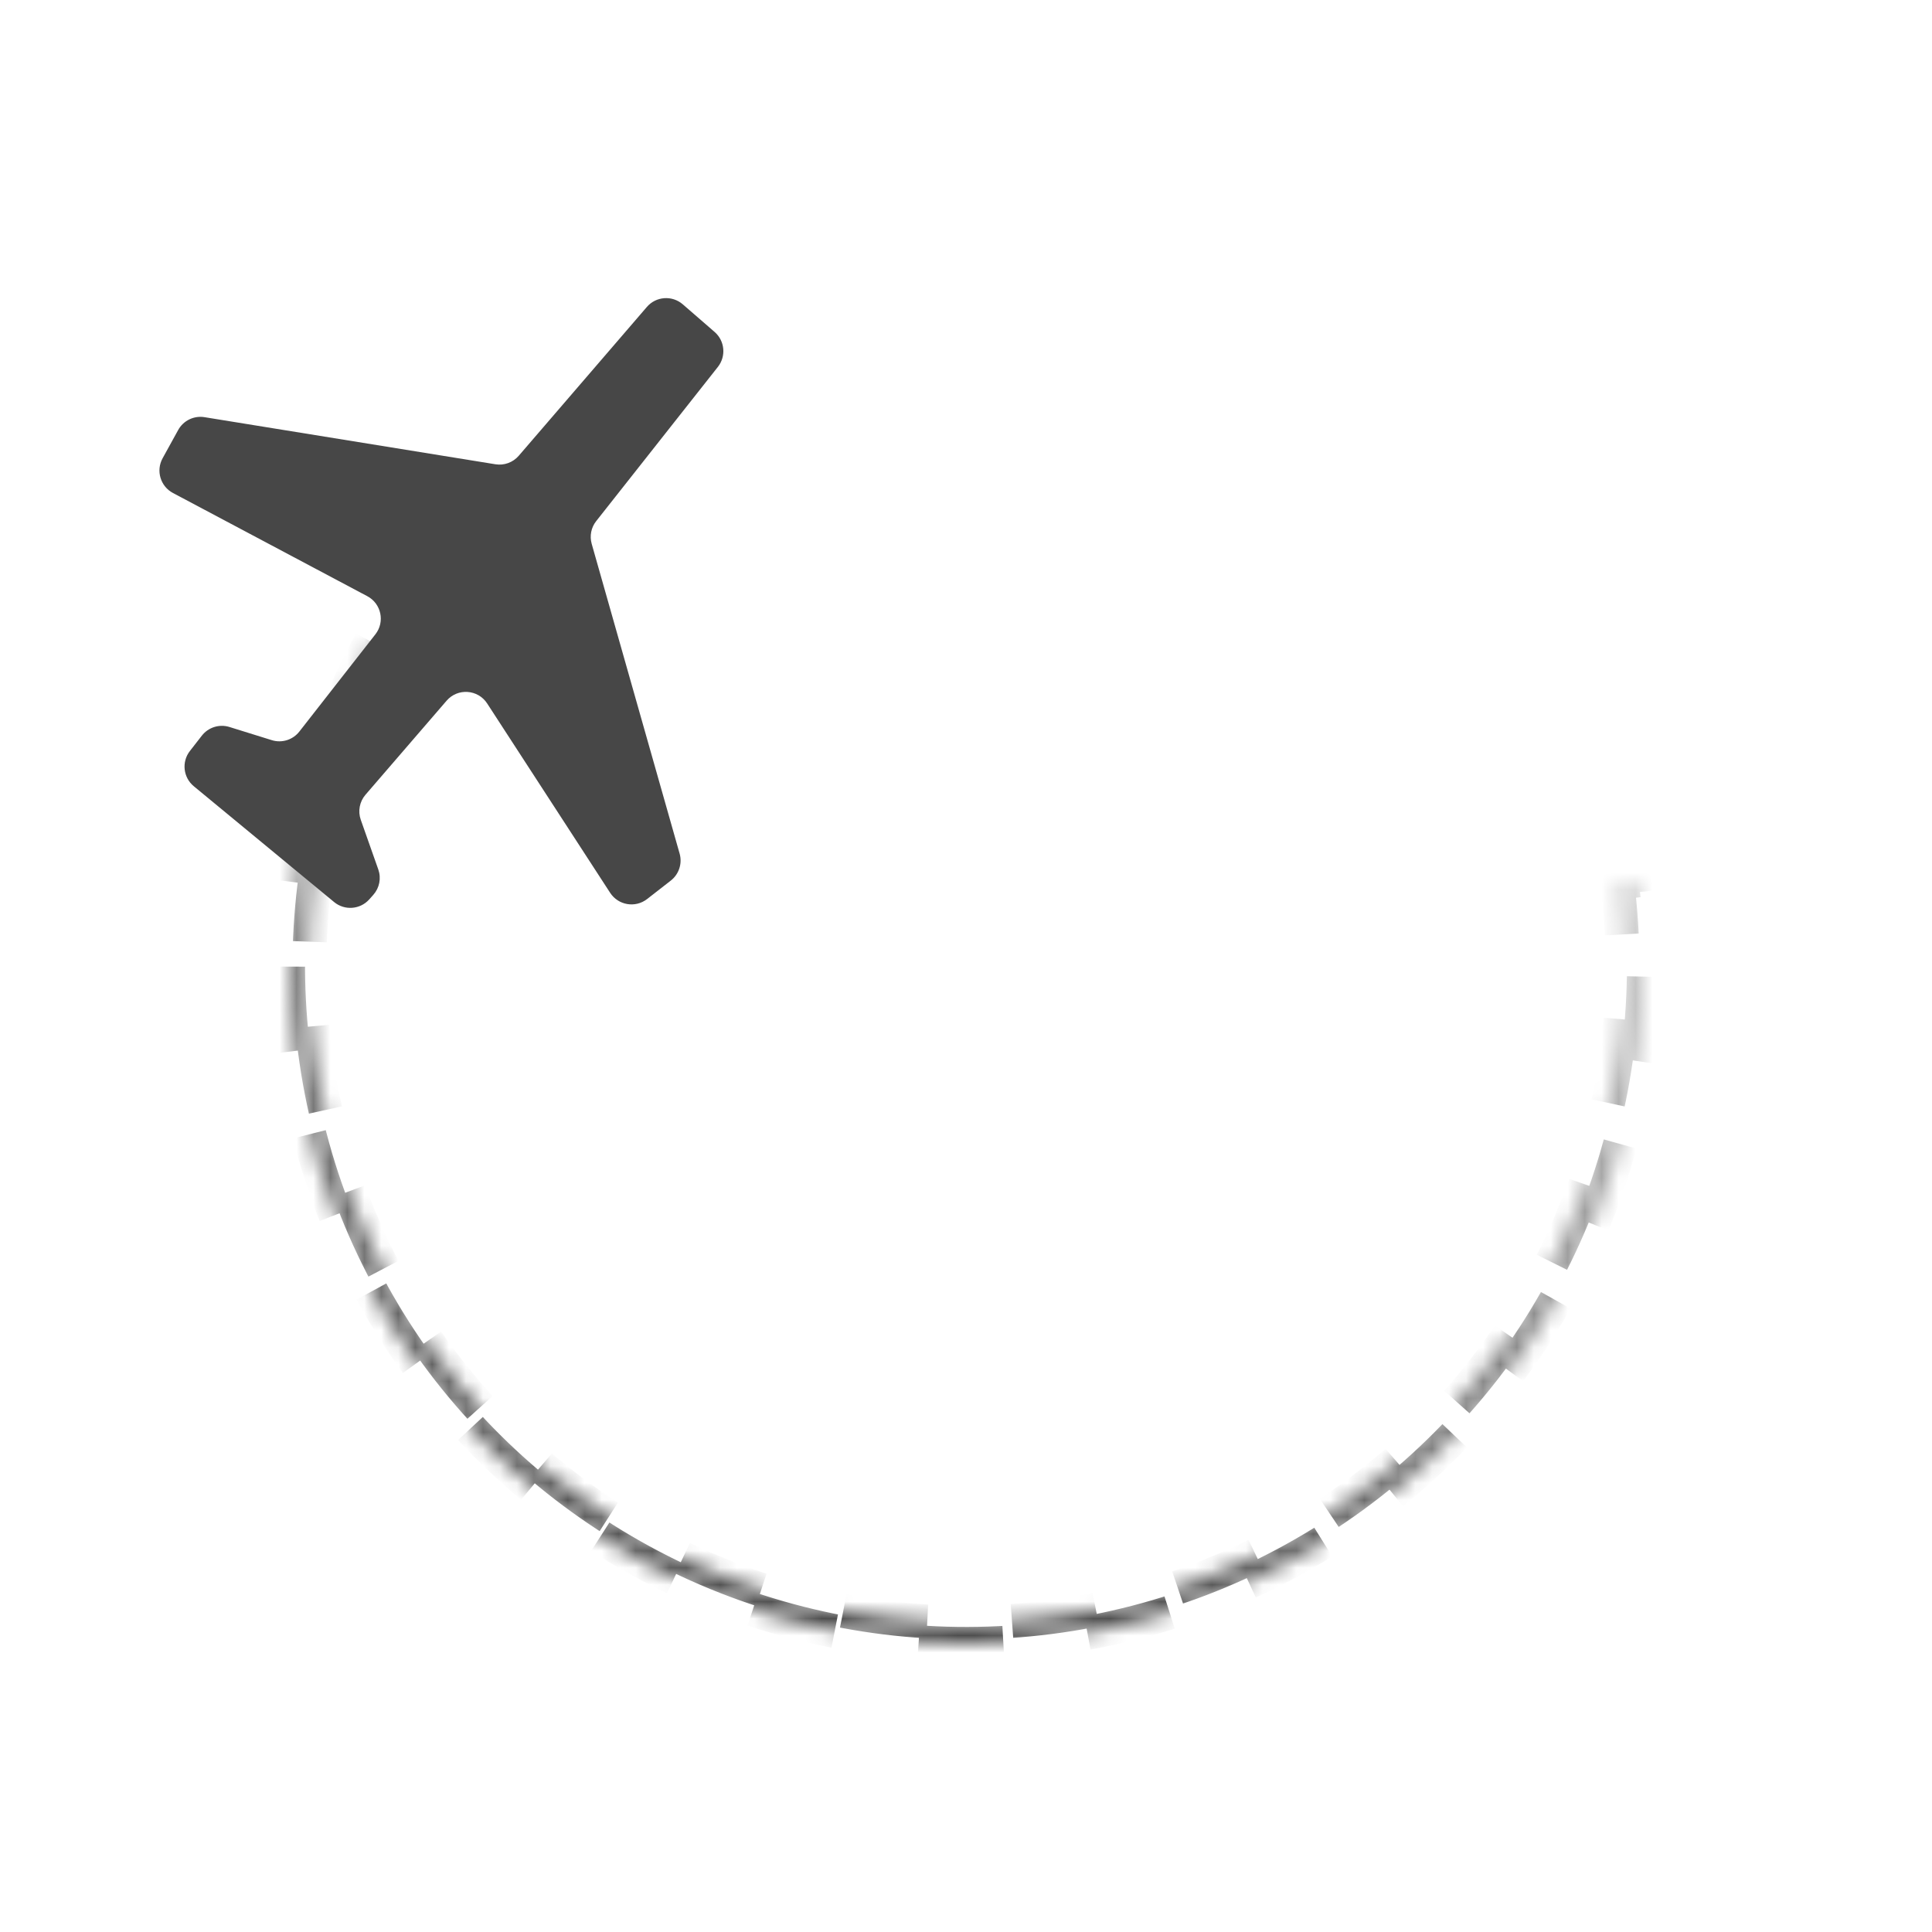 <svg width="114" height="114" viewBox="0 0 114 114" fill="none" xmlns="http://www.w3.org/2000/svg">
<mask id="path-1-inside-1_219_335" fill="white">
<path d="M27.708 29.761C23.124 34.69 19.858 40.696 18.213 47.223C16.568 53.75 16.596 60.586 18.296 67.099C19.995 73.612 23.311 79.591 27.936 84.482C32.56 89.373 38.344 93.018 44.752 95.079C51.16 97.14 57.984 97.55 64.593 96.273C71.202 94.995 77.381 92.07 82.559 87.769C87.737 83.468 91.745 77.93 94.213 71.668C96.682 65.406 97.53 58.622 96.679 51.945L95.43 52.104C96.253 58.571 95.432 65.141 93.041 71.206C90.651 77.271 86.769 82.635 81.754 86.8C76.739 90.966 70.754 93.798 64.354 95.036C57.953 96.273 51.344 95.876 45.138 93.879C38.932 91.883 33.33 88.353 28.851 83.617C24.372 78.88 21.161 73.089 19.515 66.781C17.869 60.473 17.841 53.852 19.435 47.531C21.028 41.209 24.191 35.392 28.631 30.618L27.708 29.761Z"/>
</mask>
<path d="M27.708 29.761C23.124 34.69 19.858 40.696 18.213 47.223C16.568 53.75 16.596 60.586 18.296 67.099C19.995 73.612 23.311 79.591 27.936 84.482C32.56 89.373 38.344 93.018 44.752 95.079C51.16 97.14 57.984 97.55 64.593 96.273C71.202 94.995 77.381 92.07 82.559 87.769C87.737 83.468 91.745 77.93 94.213 71.668C96.682 65.406 97.53 58.622 96.679 51.945L95.43 52.104C96.253 58.571 95.432 65.141 93.041 71.206C90.651 77.271 86.769 82.635 81.754 86.8C76.739 90.966 70.754 93.798 64.354 95.036C57.953 96.273 51.344 95.876 45.138 93.879C38.932 91.883 33.33 88.353 28.851 83.617C24.372 78.88 21.161 73.089 19.515 66.781C17.869 60.473 17.841 53.852 19.435 47.531C21.028 41.209 24.191 35.392 28.631 30.618L27.708 29.761Z" stroke="url(#paint0_radial_219_335)" stroke-width="2" stroke-dasharray="5 5" mask="url(#path-1-inside-1_219_335)"/>
<path d="M38.169 18.112L30.61 26.892C30.269 27.288 29.748 27.478 29.233 27.395L12.068 24.616C11.442 24.514 10.82 24.817 10.514 25.372L9.595 27.04C9.191 27.774 9.465 28.696 10.205 29.089L21.673 35.179C22.497 35.617 22.726 36.693 22.151 37.428L17.664 43.166C17.28 43.657 16.632 43.86 16.037 43.674L13.54 42.897C12.943 42.711 12.294 42.915 11.91 43.408L11.205 44.313C10.707 44.954 10.808 45.875 11.434 46.392L19.715 53.227C20.336 53.74 21.252 53.67 21.789 53.069L22.027 52.802C22.391 52.394 22.504 51.82 22.322 51.304L21.288 48.373C21.109 47.866 21.215 47.302 21.567 46.894L26.352 41.346C27.005 40.589 28.201 40.67 28.746 41.509L36.003 52.682C36.482 53.419 37.489 53.589 38.183 53.049L39.58 51.961C40.062 51.586 40.268 50.956 40.102 50.368L34.913 32.087C34.782 31.624 34.881 31.126 35.179 30.749L42.36 21.649C42.856 21.02 42.771 20.112 42.166 19.587L40.289 17.958C39.661 17.413 38.711 17.482 38.169 18.112Z" fill="#474747"/>
<defs>
<radialGradient id="paint0_radial_219_335" cx="0" cy="0" r="1" gradientUnits="userSpaceOnUse" gradientTransform="translate(51.5 78) rotate(113.714) scale(58.434 76.554)">
<stop/>
<stop offset="1" stop-opacity="0"/>
</radialGradient>
</defs>
</svg>
